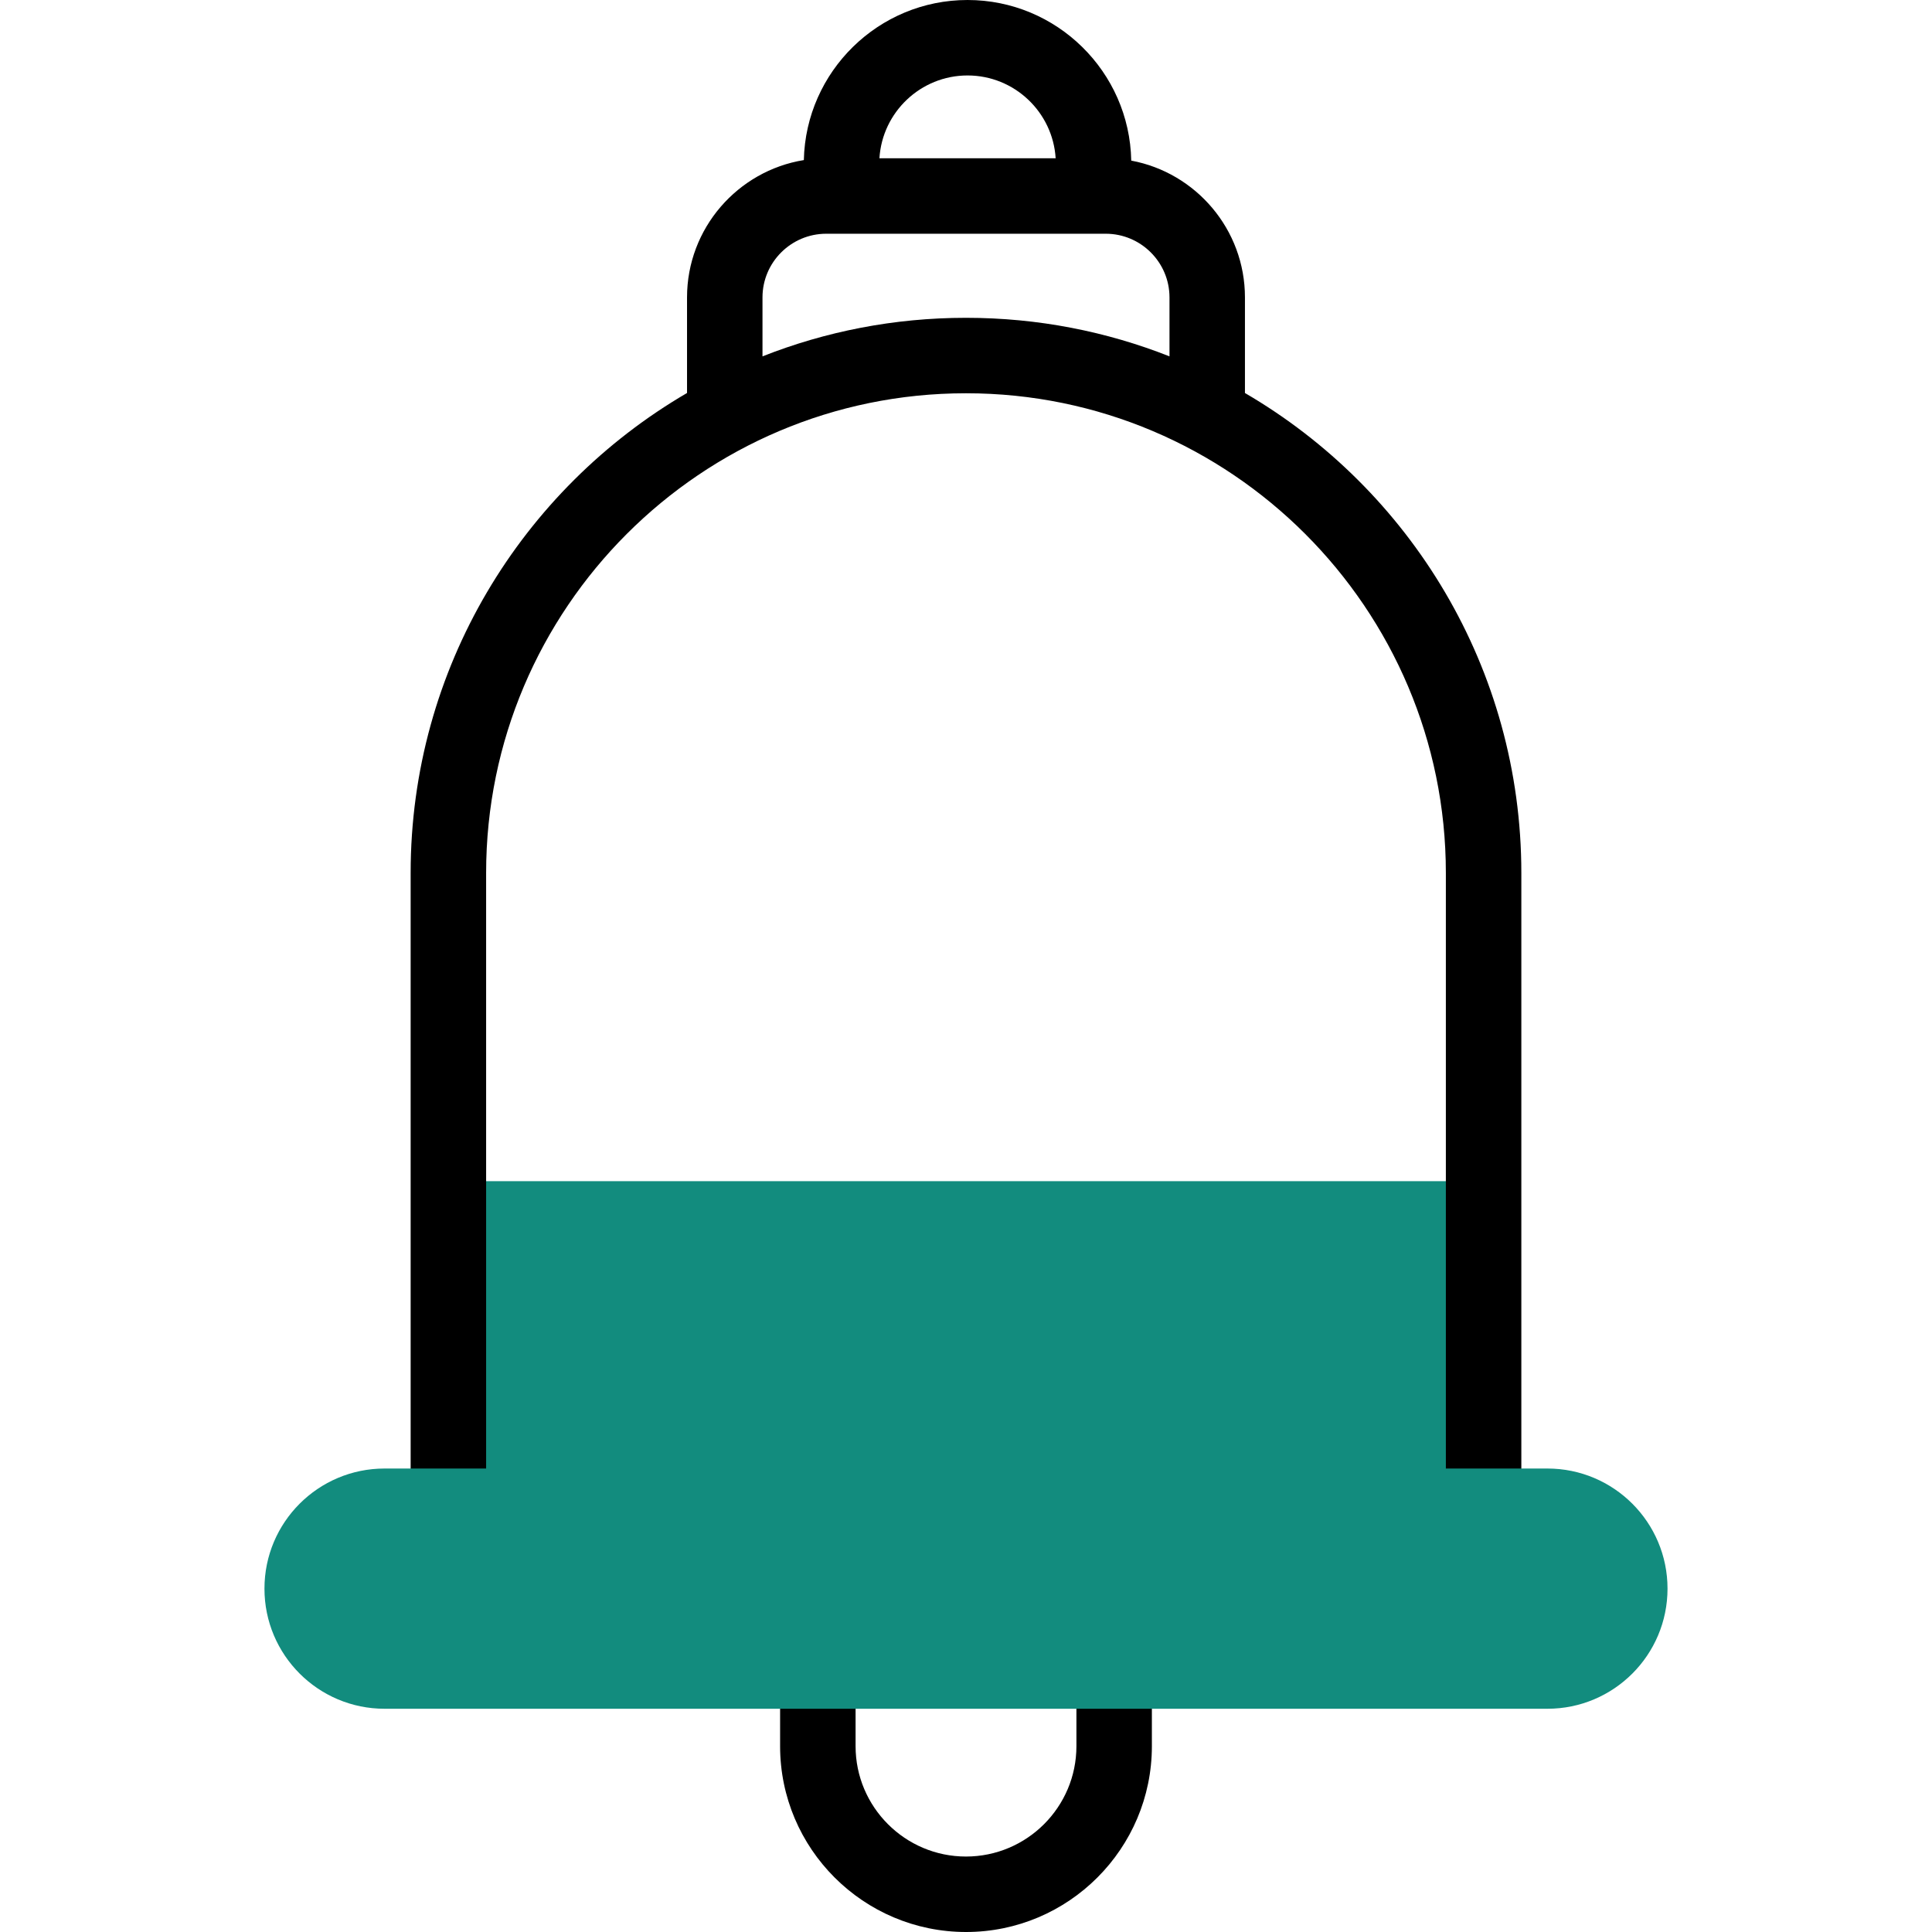 <svg width="104" height="104" viewBox="0 0 104 104" fill="none" xmlns="http://www.w3.org/2000/svg">
<g clip-path="url(#clip0_96_4208)">
<path d="M24.137 63.583H79.862V79.679H24.137V63.583Z" fill="#128C7E"/>
<path d="M59.975 89.324C58.853 89.324 57.944 90.234 57.944 91.356V93.997C57.944 97.272 55.279 99.938 51.997 99.938C48.721 99.938 46.056 97.272 46.056 93.997V91.356C46.056 90.234 45.146 89.324 44.024 89.324C42.903 89.324 41.993 90.234 41.993 91.356V93.997C41.993 99.513 46.481 104 52.003 104C57.519 104 62.006 99.513 62.006 93.997V91.356C62.006 90.234 61.097 89.324 59.975 89.324Z" fill="black"/>
<path d="M67.016 21.156V16.01C67.016 12.349 64.374 9.293 60.895 8.646C60.805 3.863 56.887 0 52.083 0C47.289 0 43.376 3.847 43.271 8.617C39.71 9.195 36.983 12.291 36.983 16.01V21.155C28.093 26.339 22.105 35.979 22.105 46.991V81.71C22.105 82.832 23.015 83.741 24.137 83.741C25.259 83.741 26.168 82.832 26.168 81.71V46.991C26.168 32.754 37.751 21.17 51.989 21.17H52.01C66.248 21.17 77.831 32.754 77.831 46.991V81.71C77.831 82.832 78.741 83.742 79.862 83.742C80.984 83.742 81.894 82.832 81.894 81.71V46.991C81.894 35.979 75.907 26.339 67.016 21.156ZM52.083 4.062C54.604 4.062 56.673 6.036 56.826 8.519H47.34C47.493 6.036 49.562 4.062 52.083 4.062ZM51.989 17.108C48.128 17.108 44.436 17.844 41.045 19.183V16.01C41.045 14.12 42.585 12.582 44.478 12.582H59.521C61.414 12.582 62.954 14.12 62.954 16.01V19.183C59.563 17.844 55.871 17.108 52.01 17.108H51.989Z" fill="black"/>
<path d="M83.297 91.983H20.702C17.131 91.983 14.236 89.088 14.236 85.517C14.236 81.946 17.131 79.051 20.702 79.051H83.297C86.868 79.051 89.763 81.946 89.763 85.517C89.763 89.088 86.868 91.983 83.297 91.983Z" fill="#128C7E"/>
</g>
<defs>
<clipPath id="clip0_96_4208">
<rect width="104" height="104" fill="white"/>
</clipPath>
</defs>
</svg>
